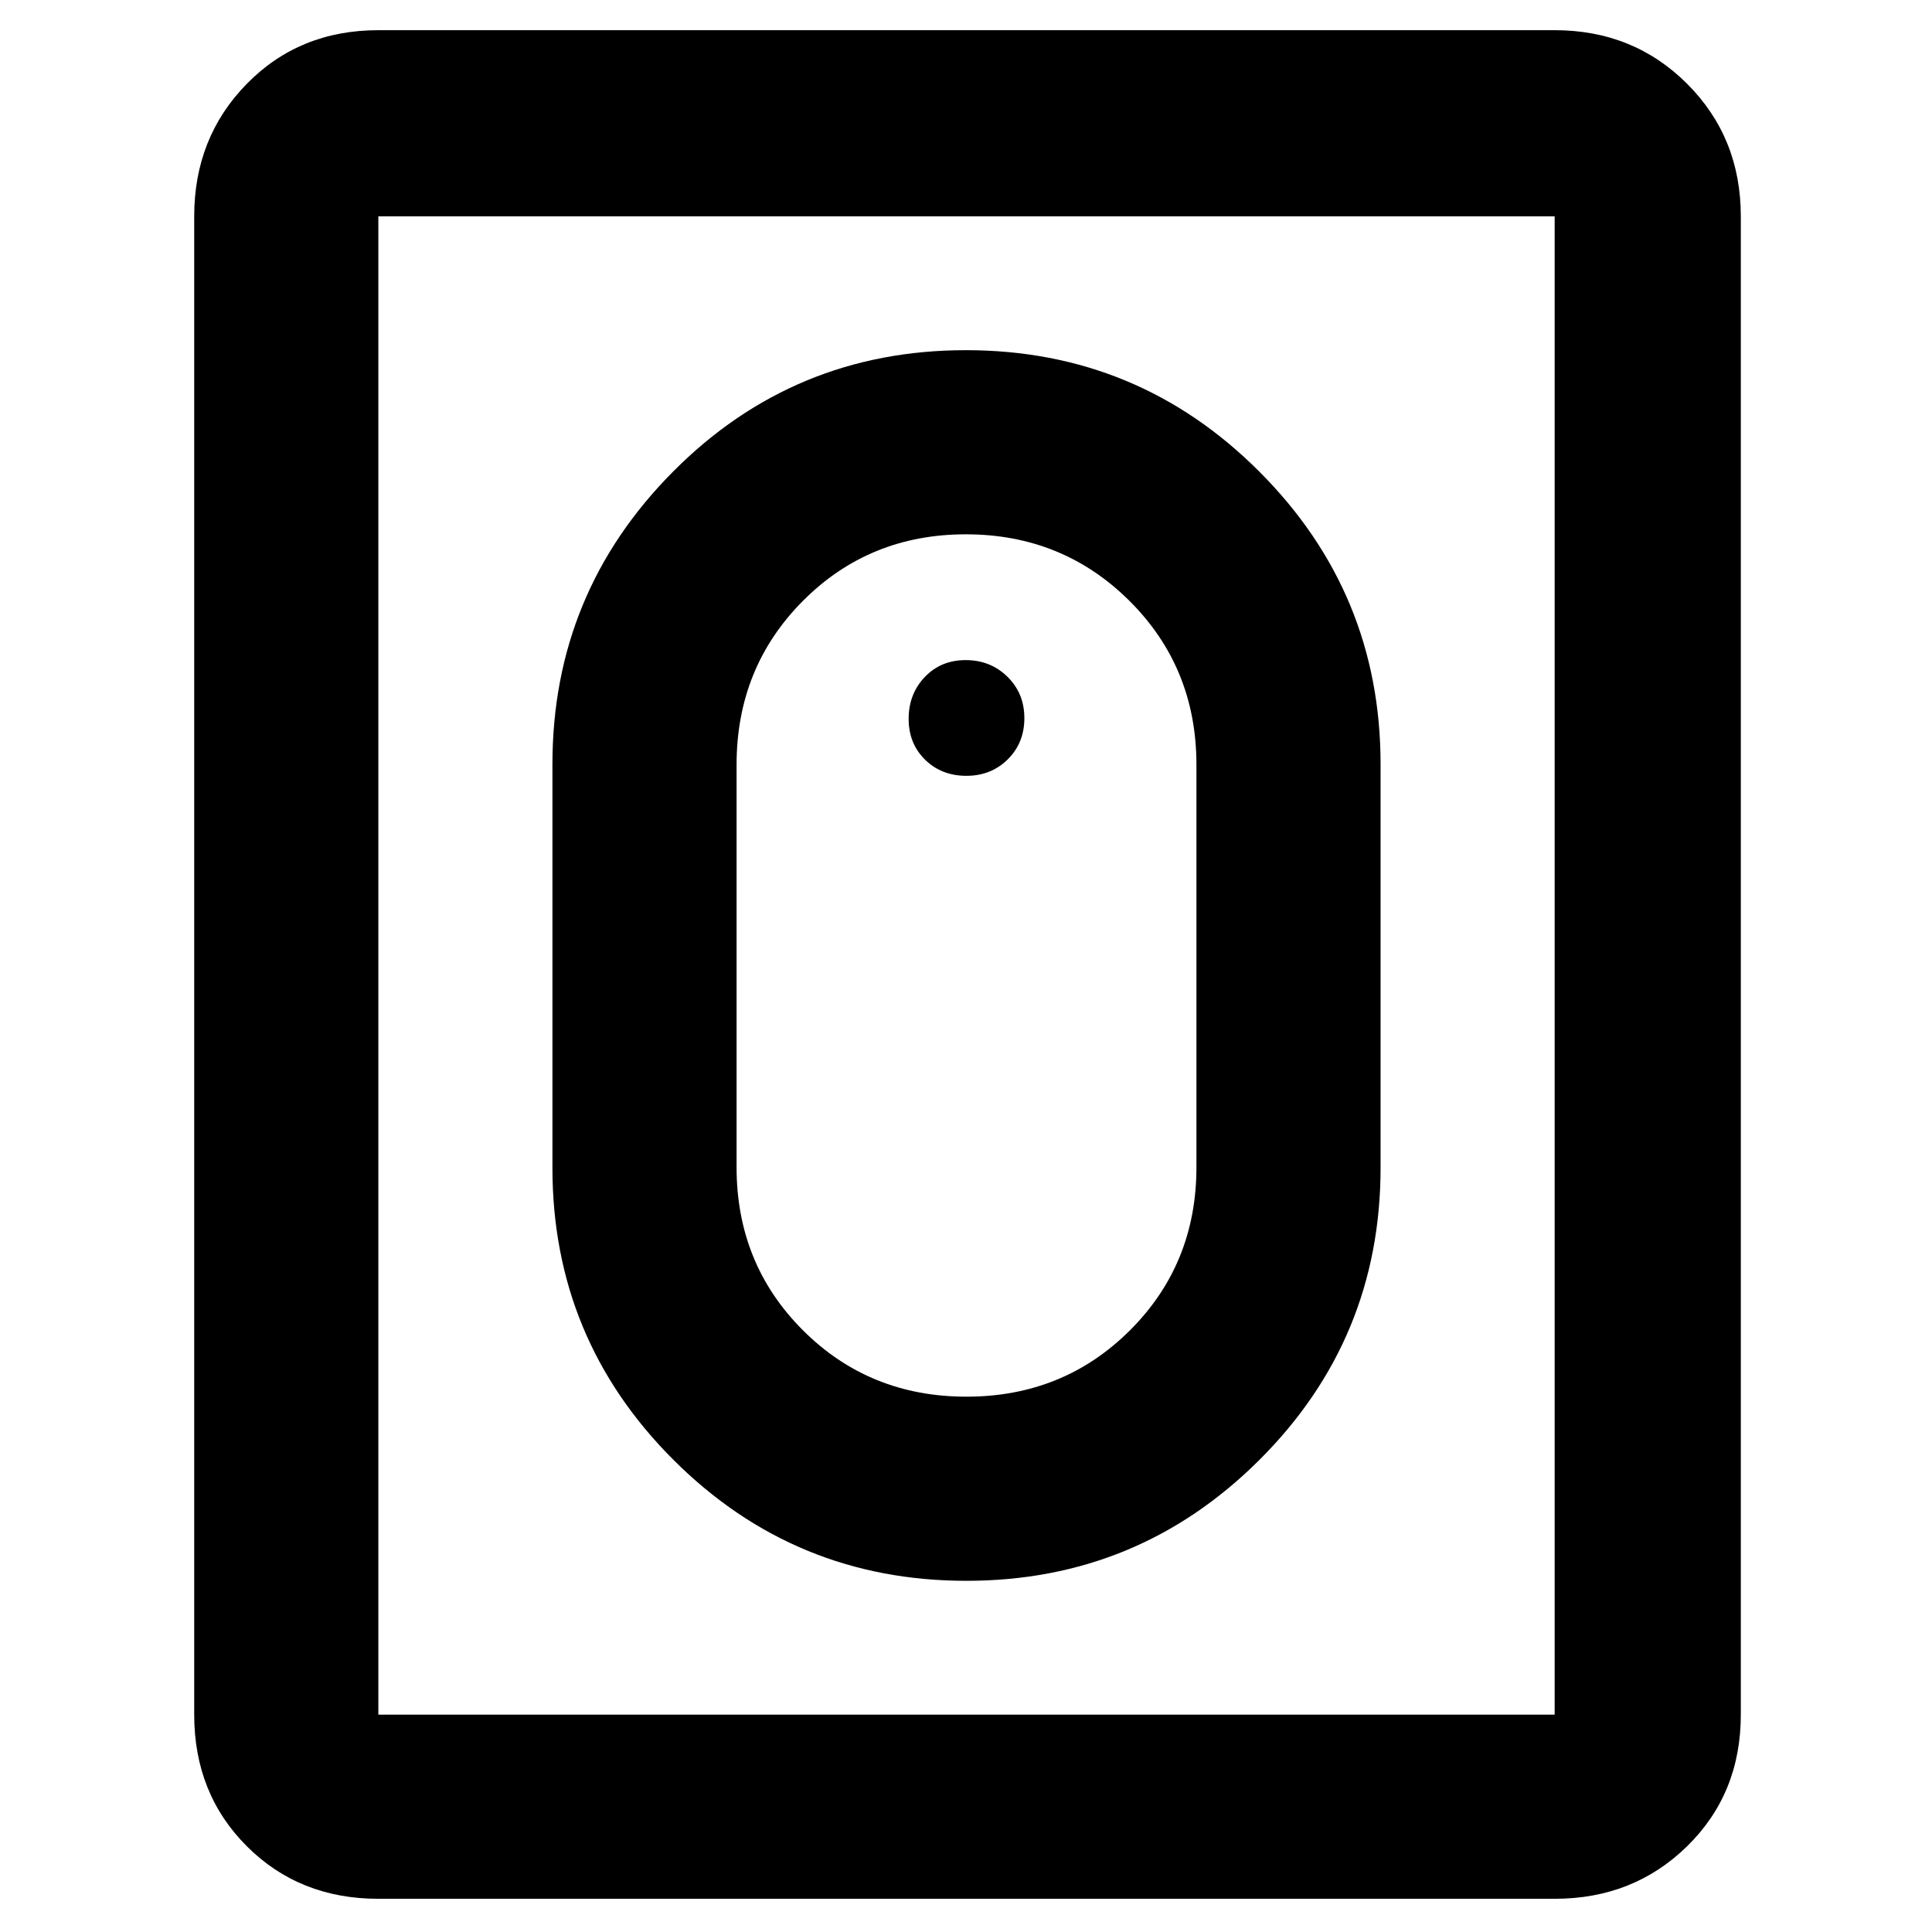 <svg xmlns="http://www.w3.org/2000/svg" height="48" viewBox="0 -960 960 960" width="48"><path d="M480.19-174.5q85.36 0 145.59-60.07Q686-294.63 686-379.75v-200.5q0-85.12-60.27-145.43Q565.46-786 479.95-786q-85.51 0-145.48 60.32-59.97 60.31-59.97 145.43v200.5q0 85.12 60.17 145.18 60.16 60.07 145.52 60.07Zm.02-91.5Q432-266 399-298.96q-33-32.96-33-81.04v-200q0-48.29 32.94-81.4 32.94-33.1 81-33.1t81.31 33.1q33.25 33.11 33.25 81.4v200q0 48.08-33.04 81.04Q528.41-266 480.21-266Zm-.03-308.5q12.32 0 20.57-8.18 8.25-8.17 8.25-20.5 0-12.32-8.43-20.57-8.42-8.25-20.75-8.25-12.32 0-20.32 8.43-8 8.42-8 20.75 0 12.32 8.18 20.32 8.17 8 20.5 8ZM188-16.5q-39.24 0-65.37-26.13Q96.5-68.76 96.5-108v-744.5q0-39.18 26.13-65.84Q148.76-945 188-945h584.5q39.18 0 65.84 26.66Q865-891.68 865-852.5V-108q0 39.24-26.66 65.37Q811.68-16.5 772.5-16.5H188Zm0-91.5h584.5v-744.5H188V-108Zm0 0v-744.5V-108Z"/></svg>